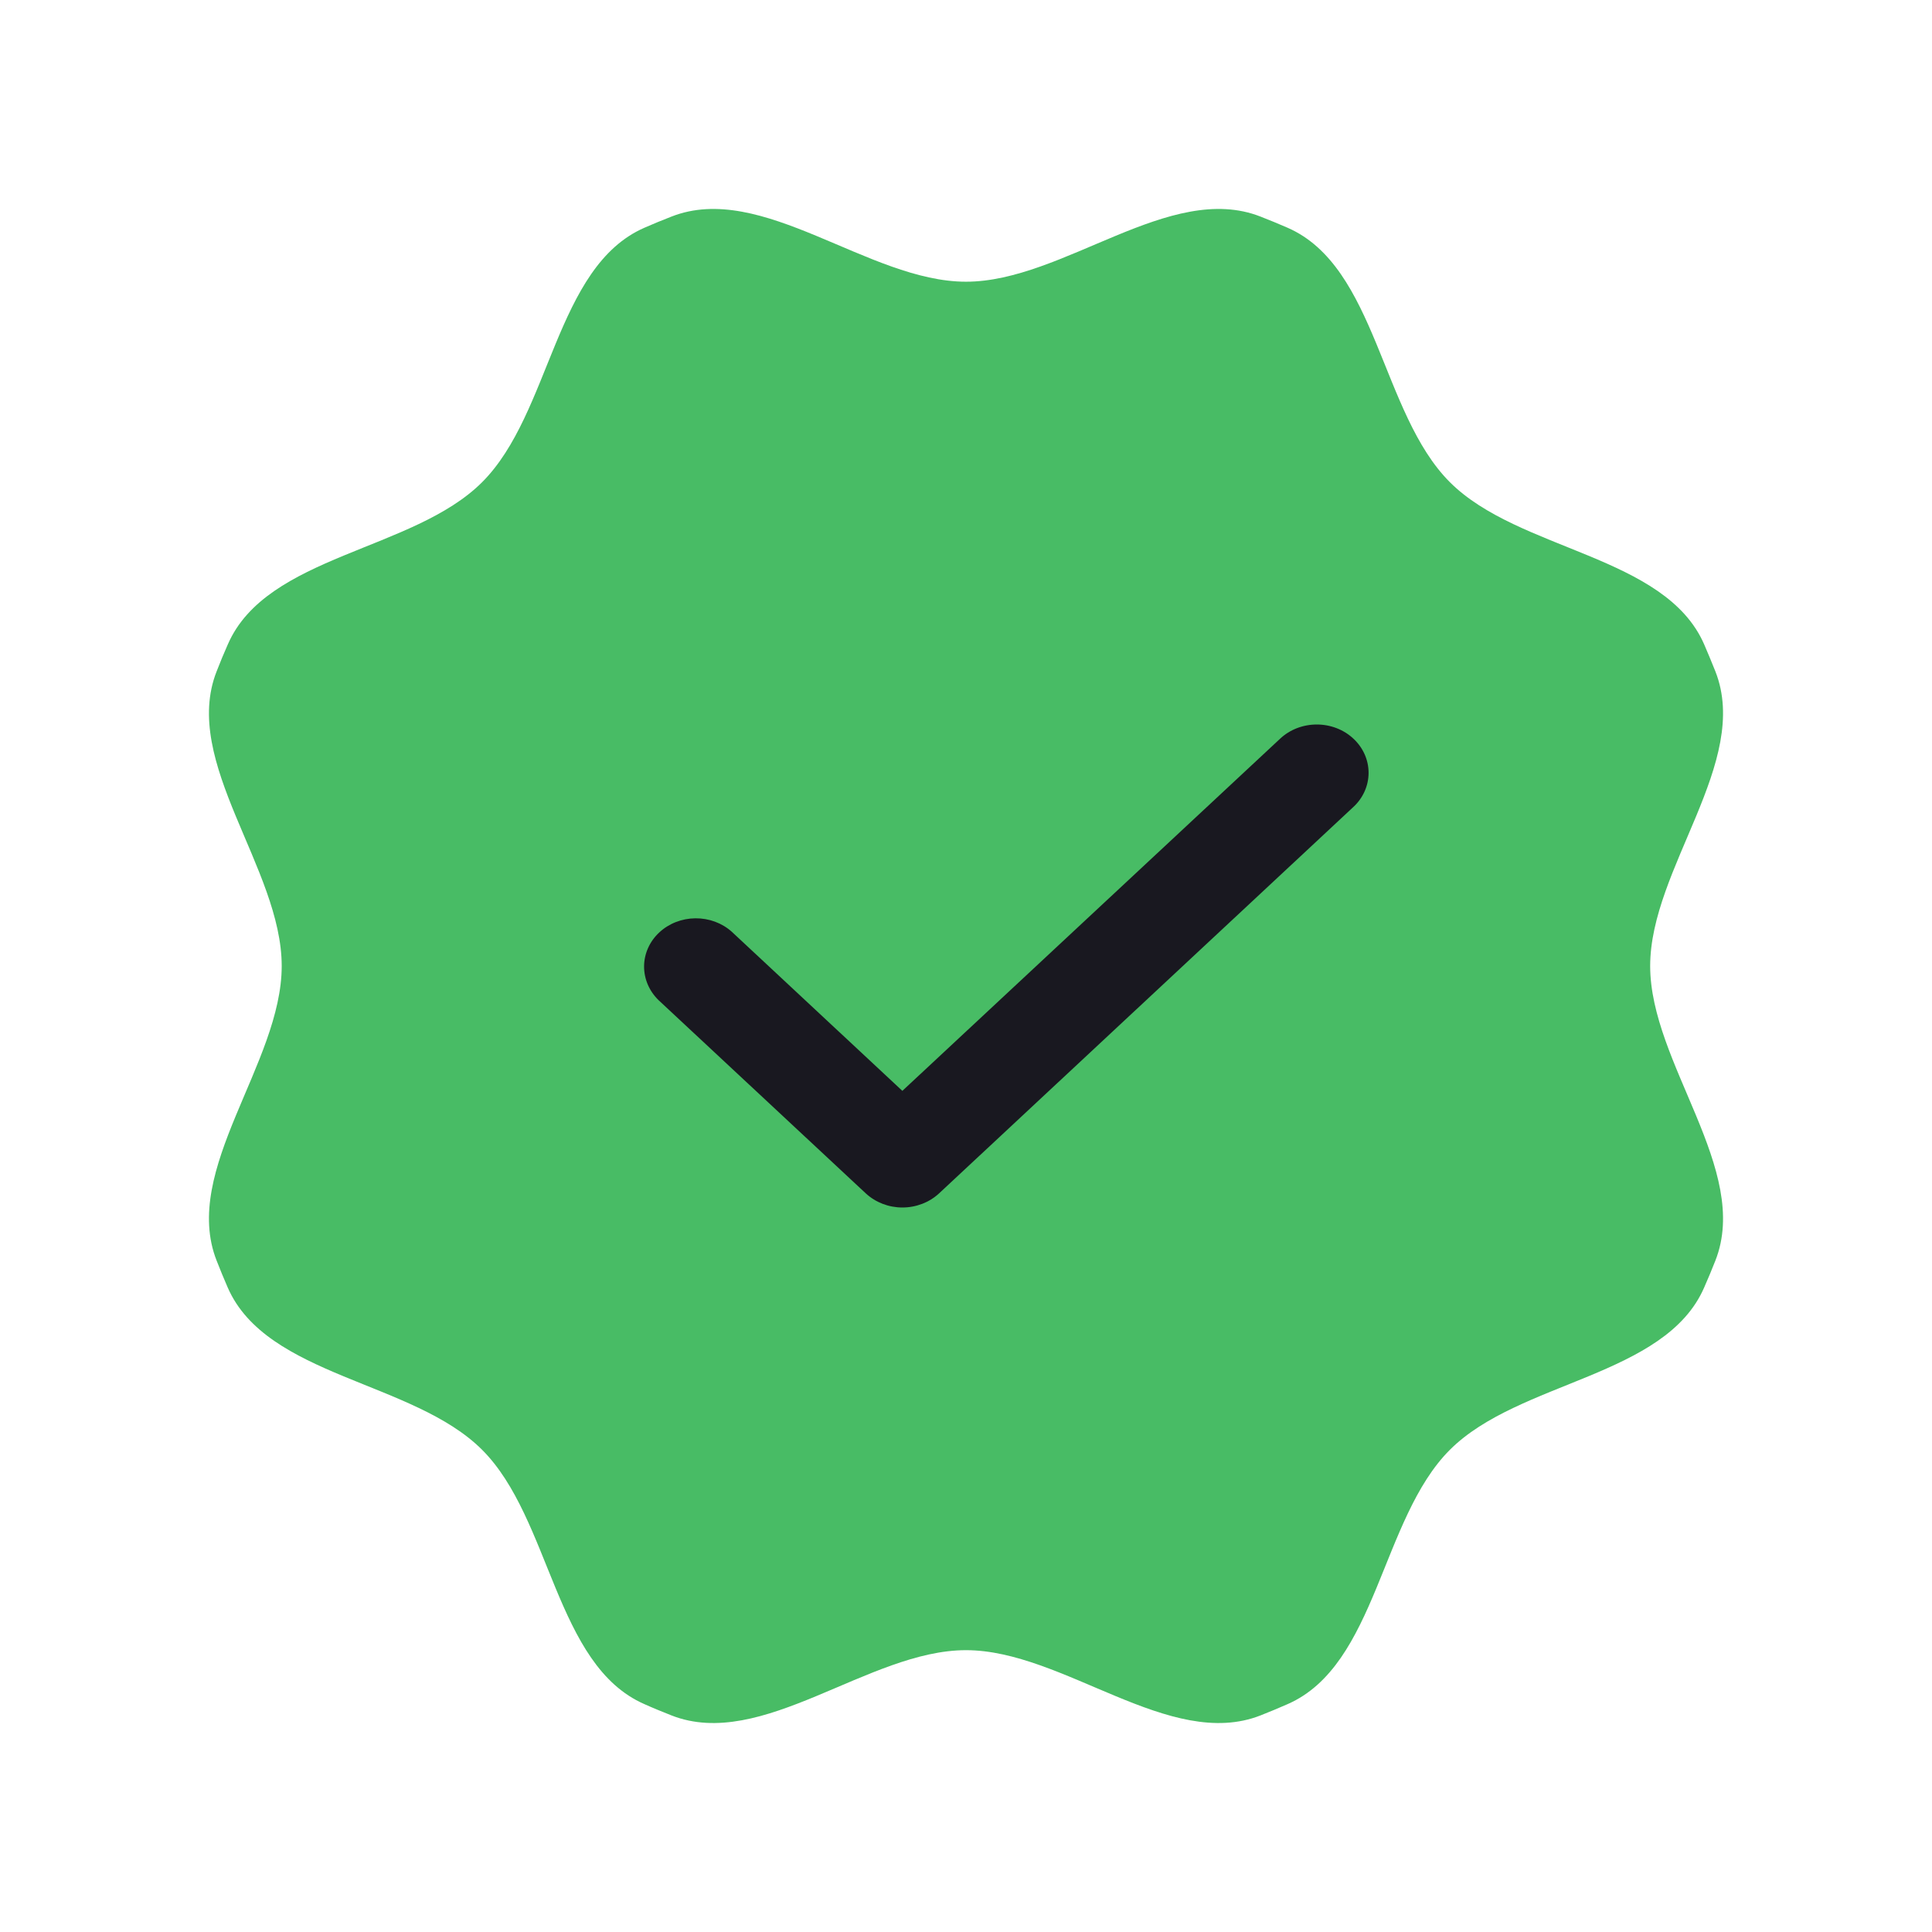 <svg width="16" height="16" viewBox="0 0 16 16" fill="none" xmlns="http://www.w3.org/2000/svg">
<path fill-rule="evenodd" clip-rule="evenodd" d="M5.56 1.794C6.311 1.498 7.192 2.333 8 2.333C8.807 2.333 9.688 1.498 10.44 1.794C10.515 1.823 10.589 1.854 10.663 1.886C11.403 2.209 11.436 3.422 12.007 3.993C12.578 4.564 13.79 4.596 14.113 5.336C14.145 5.41 14.176 5.485 14.206 5.56C14.502 6.311 13.666 7.192 13.666 8C13.666 8.807 14.502 9.688 14.206 10.44C14.176 10.515 14.146 10.589 14.113 10.663C13.791 11.403 12.578 11.436 12.007 12.007C11.436 12.578 11.403 13.79 10.663 14.113C10.589 14.146 10.515 14.176 10.44 14.206C9.688 14.502 8.807 13.666 8 13.666C7.192 13.666 6.311 14.502 5.56 14.206C5.485 14.176 5.41 14.146 5.337 14.113C4.597 13.79 4.564 12.578 3.993 12.007C3.422 11.436 2.209 11.403 1.886 10.663C1.854 10.589 1.823 10.515 1.794 10.44C1.498 9.688 2.333 8.807 2.333 8C2.333 7.192 1.498 6.311 1.794 5.56C1.823 5.485 1.854 5.41 1.887 5.336C2.209 4.596 3.422 4.564 3.993 3.993C4.564 3.422 4.597 2.209 5.337 1.886C5.41 1.854 5.485 1.823 5.56 1.794Z" fill="#48BC65"/>
<path fill-rule="evenodd" clip-rule="evenodd" d="M11.208 6.117C11.289 6.192 11.334 6.294 11.334 6.4C11.334 6.506 11.289 6.608 11.208 6.683L7.777 9.883C7.696 9.958 7.587 10 7.473 10C7.36 10 7.251 9.958 7.17 9.883L5.454 8.283C5.376 8.207 5.333 8.106 5.334 8.001C5.335 7.897 5.38 7.796 5.46 7.722C5.539 7.648 5.647 7.606 5.759 7.605C5.872 7.604 5.98 7.644 6.061 7.717L7.473 9.034L10.602 6.117C10.682 6.042 10.791 6 10.905 6C11.019 6 11.128 6.042 11.208 6.117Z" fill="#191820"/>
</svg>
